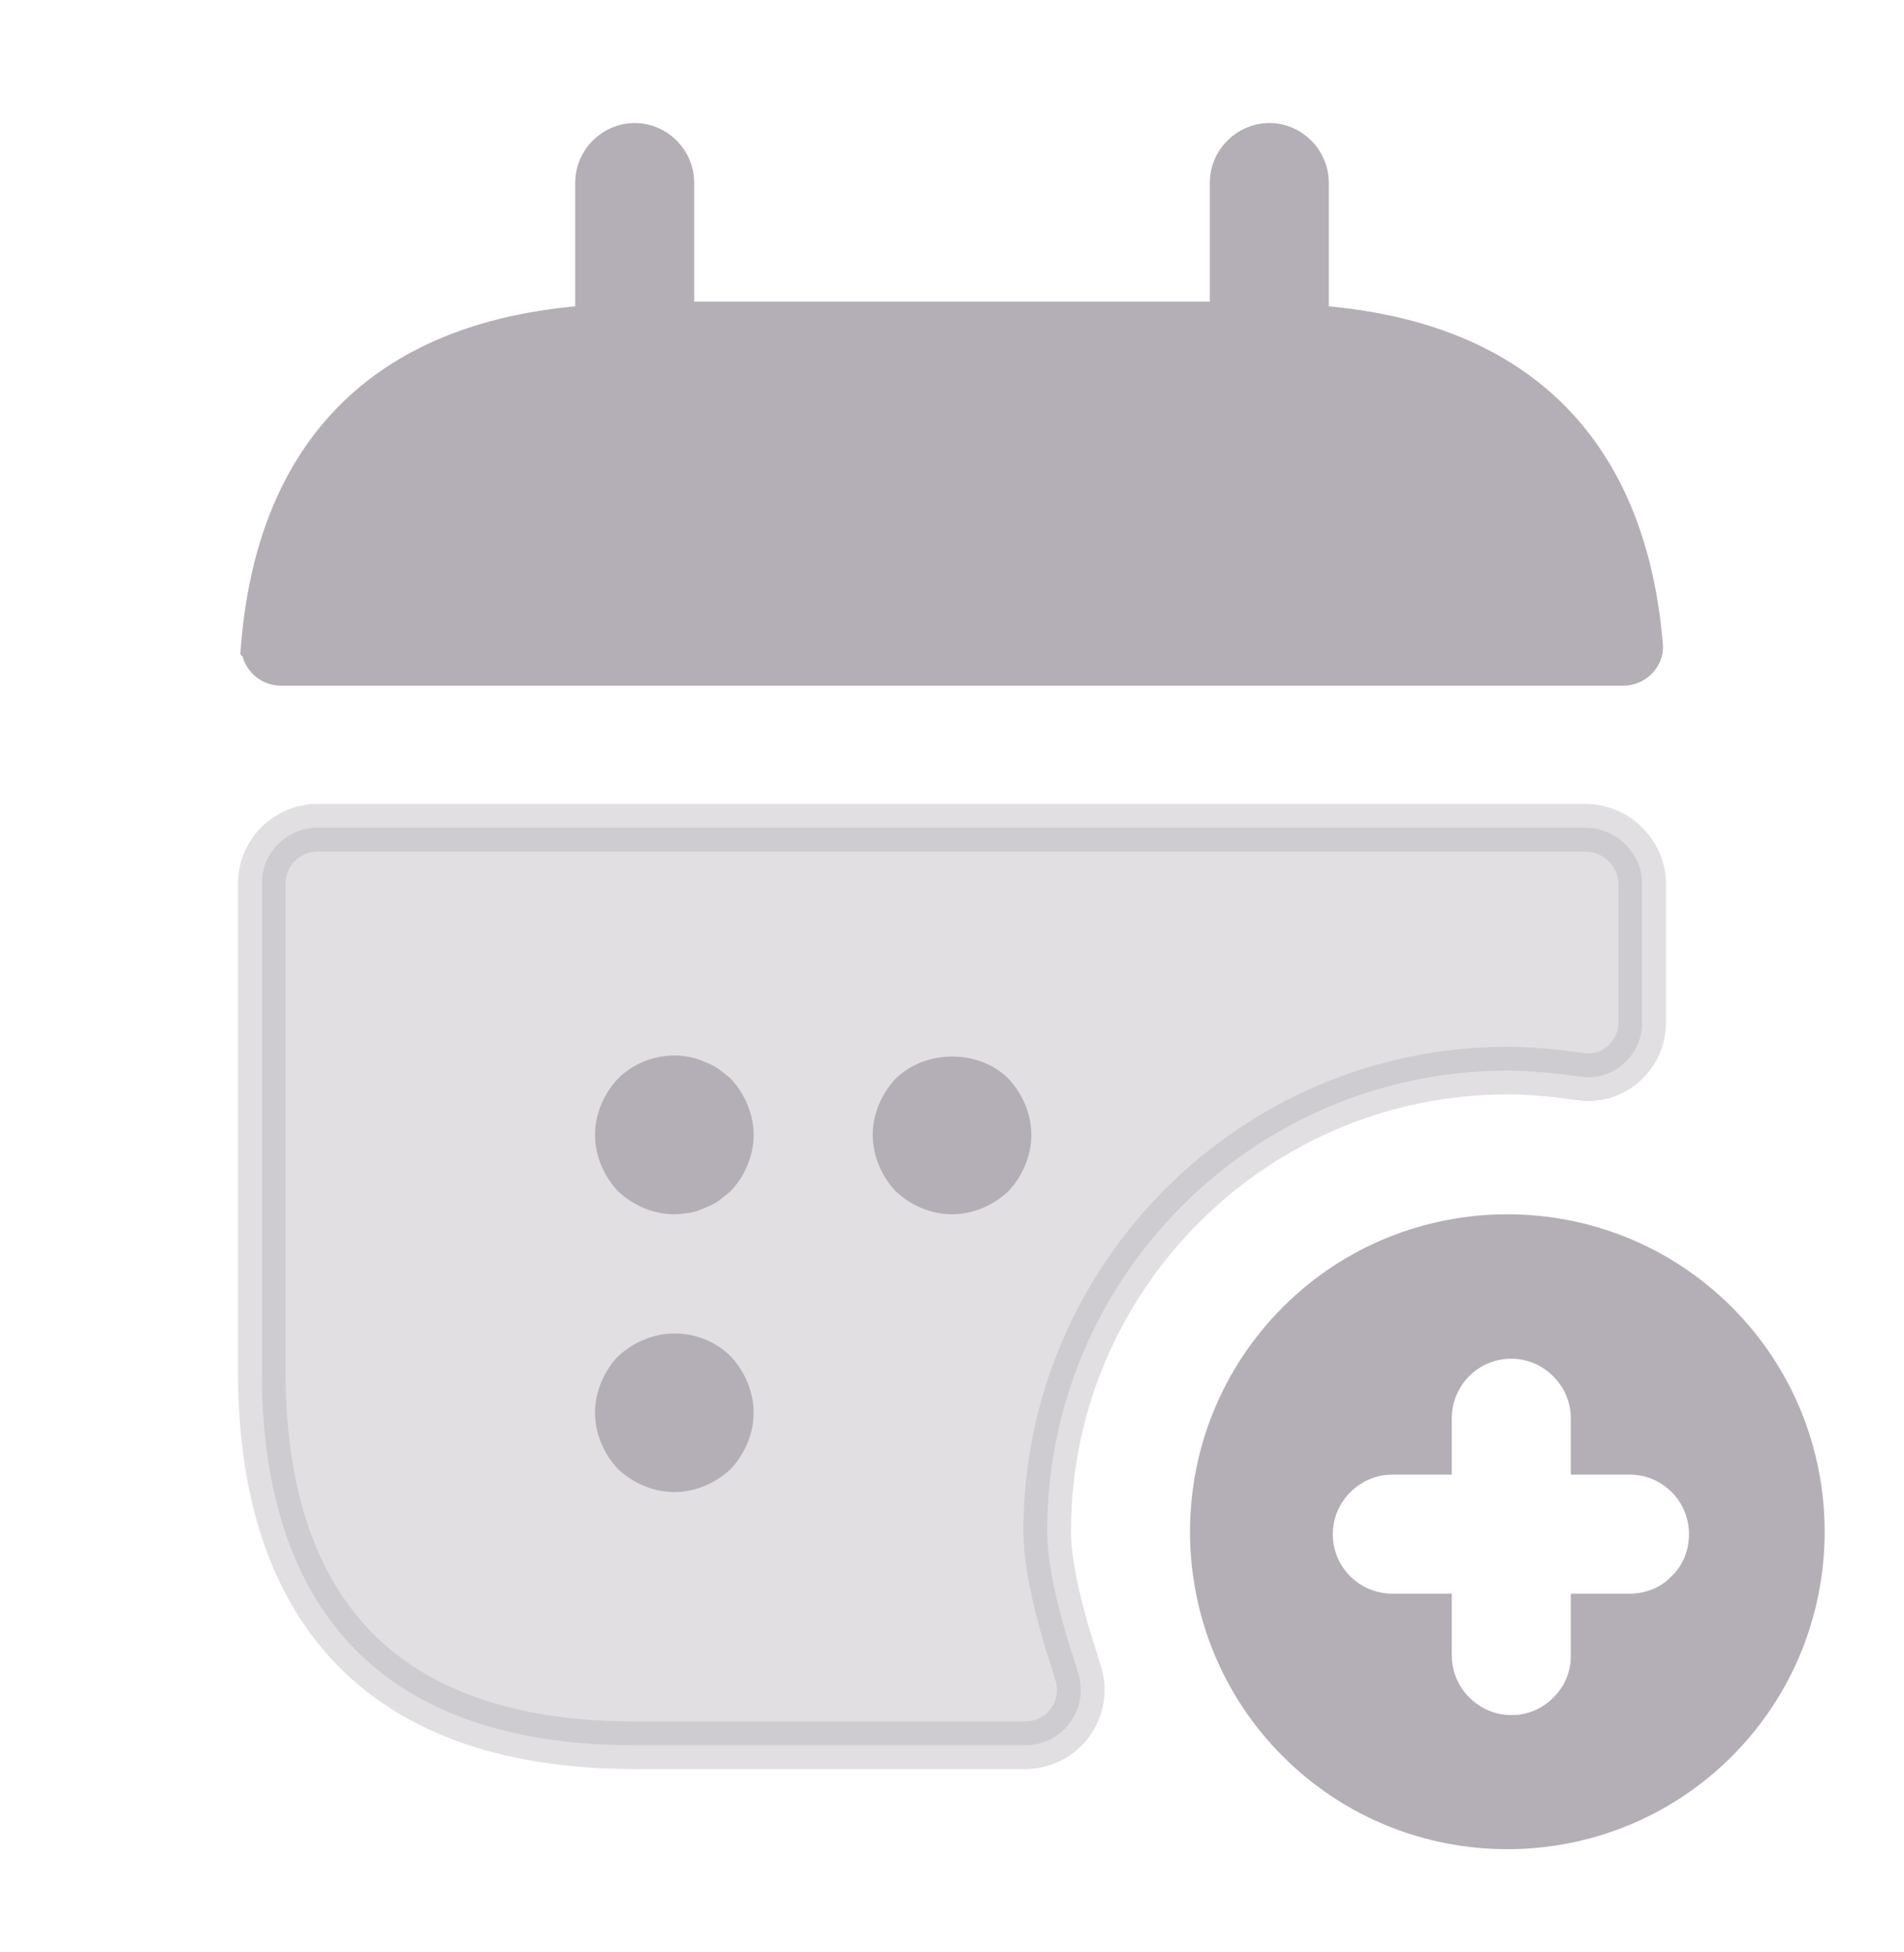 <svg width="40" height="41" viewBox="0 0 40 41" fill="none" xmlns="http://www.w3.org/2000/svg">
<path d="M26.666 3.083C27.074 3.083 27.416 3.426 27.416 3.833V6.889L27.871 6.931C30.027 7.131 31.575 7.867 32.623 8.981C33.61 10.028 34.198 11.454 34.4 13.205L34.435 13.558L34.436 13.57C34.452 13.714 34.313 13.9 34.1 13.9H5.9C5.709 13.9 5.554 13.731 5.566 13.551L5.565 13.55C5.726 11.642 6.326 10.096 7.376 8.981C8.425 7.867 9.973 7.131 12.129 6.931L12.584 6.889V3.833C12.584 3.426 12.926 3.084 13.334 3.083C13.741 3.083 14.084 3.426 14.084 3.833V6.833H25.916V3.833C25.916 3.426 26.259 3.084 26.666 3.083Z" fill="#B4AFB6" stroke="#B4AFB6"/>
<path opacity="0.4" d="M6.667 17.383H33.324L33.444 17.391C34.037 17.462 34.5 17.968 34.5 18.567V21.466C34.5 22.139 33.944 22.653 33.31 22.621L33.183 22.607L33.171 22.605L32.807 22.557C32.437 22.513 32.054 22.483 31.667 22.483C26.341 22.483 22 26.824 22 32.15C22 32.793 22.185 33.595 22.409 34.36L22.642 35.106L22.643 35.11C22.899 35.868 22.342 36.65 21.533 36.65H13.333C10.512 36.65 8.579 35.846 7.346 34.518C6.106 33.183 5.5 31.24 5.5 28.817V18.55C5.5 17.91 6.026 17.383 6.667 17.383Z" fill="#B4AFB6" stroke="#B4AFB6"/>
<path d="M13.342 22.999C13.608 22.736 14.018 22.608 14.396 22.689L14.407 22.691L14.418 22.693C14.464 22.701 14.516 22.717 14.576 22.747L14.608 22.763L14.642 22.774C14.692 22.791 14.751 22.819 14.816 22.862C14.849 22.888 14.881 22.915 14.913 22.94C14.943 22.964 14.973 22.987 15.002 23.011C15.21 23.239 15.333 23.543 15.333 23.833C15.333 24.122 15.211 24.424 15.004 24.652C14.973 24.677 14.944 24.701 14.913 24.726C14.88 24.752 14.846 24.779 14.812 24.806C14.782 24.826 14.754 24.843 14.727 24.856L14.642 24.893L14.608 24.903L14.576 24.919C14.518 24.948 14.466 24.965 14.421 24.973C14.299 24.99 14.223 25 14.167 25C13.874 25 13.566 24.875 13.337 24.662C13.125 24.433 13 24.126 13 23.833C13 23.538 13.127 23.229 13.342 22.999Z" fill="#B4AFB6" stroke="#B4AFB6"/>
<path d="M20 25.5C19.567 25.5 19.134 25.317 18.817 25.017C18.517 24.7 18.334 24.267 18.334 23.833C18.334 23.4 18.517 22.967 18.817 22.65C19.45 22.033 20.567 22.033 21.183 22.65C21.483 22.967 21.667 23.4 21.667 23.833C21.667 24.267 21.483 24.7 21.183 25.017C20.867 25.317 20.433 25.5 20 25.5Z" fill="#B4AFB6"/>
<path d="M14.167 31.333C13.733 31.333 13.3 31.15 12.983 30.85C12.683 30.533 12.5 30.1 12.5 29.667C12.5 29.233 12.683 28.8 12.983 28.483C13.15 28.334 13.317 28.217 13.533 28.133C14.15 27.867 14.883 28.017 15.35 28.483C15.65 28.8 15.833 29.233 15.833 29.667C15.833 30.1 15.65 30.533 15.35 30.85C15.033 31.15 14.6 31.333 14.167 31.333Z" fill="#B4AFB6"/>
<path d="M36.383 27.45C33.783 24.85 29.55 24.85 26.95 27.45C24.35 30.05 24.35 34.283 26.95 36.883C29.55 39.483 33.783 39.483 36.383 36.883C38.983 34.283 38.983 30.05 36.383 27.45ZM35.117 33.1C34.9 33.333 34.583 33.467 34.233 33.467H33V34.767C33 35.117 32.867 35.417 32.633 35.65C32.4 35.883 32.1 36.017 31.75 36.017C31.067 36.017 30.5 35.45 30.5 34.767V33.467H29.25C28.567 33.467 28 32.917 28 32.217C28 31.533 28.567 30.967 29.25 30.967H30.5V29.783C30.5 29.1 31.05 28.533 31.75 28.533C32.433 28.533 33 29.1 33 29.783V30.967H34.233C34.933 30.967 35.483 31.533 35.483 32.217C35.483 32.567 35.35 32.883 35.117 33.1Z" fill="#B4AFB6"/>
</svg>
